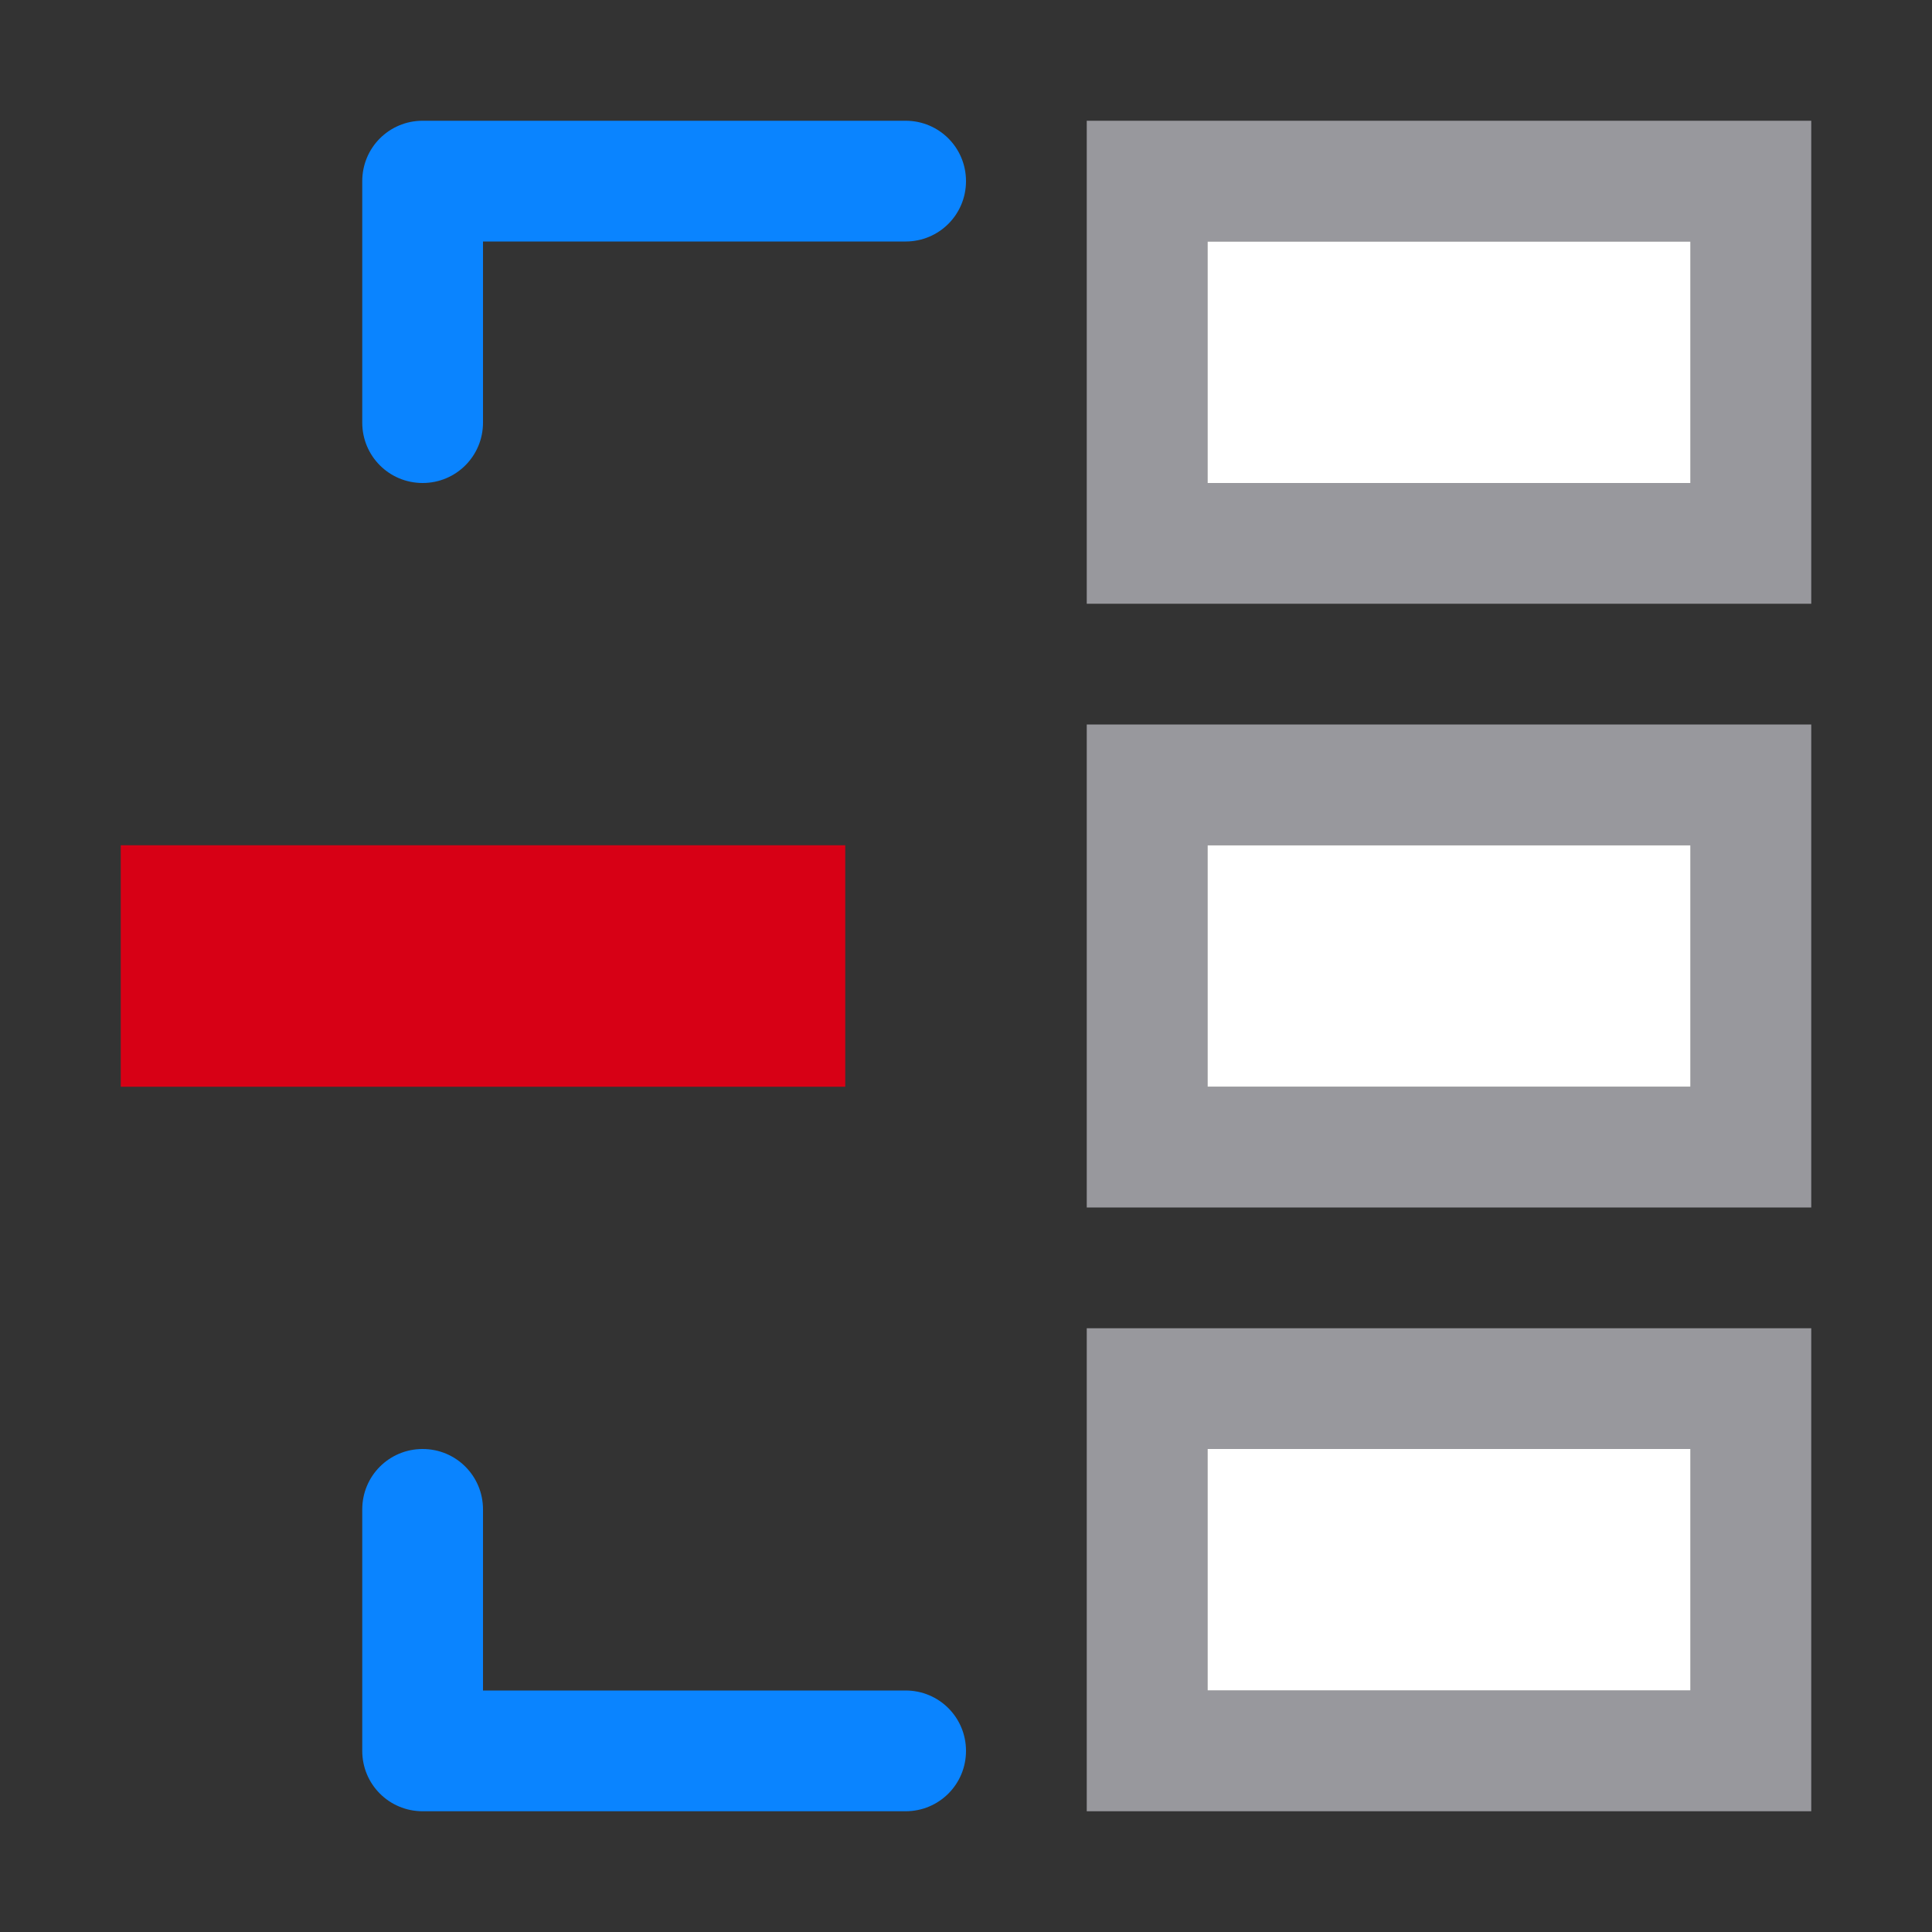 <svg viewBox="0 0 16 16" xmlns="http://www.w3.org/2000/svg" xmlns:xlink="http://www.w3.org/1999/xlink"><rect x="0" y="0" width="16" height="16" fill="#333333" stroke="none"/><linearGradient id="a" gradientUnits="userSpaceOnUse" x1="-15" x2="-9" y1="8" y2="8"><stop offset="0" stop-color="#0040dd"/><stop offset="1" stop-color="#0a84ff"/></linearGradient><path d="m9 1v4h6v-4zm1 1h4v2h-4zm-1 4v4h6v-4zm1 1h4v2h-4zm-1 4v4h6v-4zm1 1h4v2h-4z" fill="#98989d"/><path d="m10 2v2h4v-2zm0 5v2h4v-2zm0 5v2h4v-2z" fill="#fff"/><path d="m3.5 1c-.277 0-.5.223-.5.5v2c0 .277.223.5.5.5s.5-.223.5-.5v-1.5h3.5c.277 0 .5-.223.5-.5s-.223-.5-.5-.5zm0 11c-.277 0-.5.223-.5.5v2c0 .277.223.5.5.5h4c.277 0 .5-.223.5-.5s-.223-.5-.5-.5h-3.5v-1.5c0-.277-.223-.5-.5-.5z" fill="url(#a)"/><path d="m1 7h6v2h-6z" fill="#d70015"/></svg>